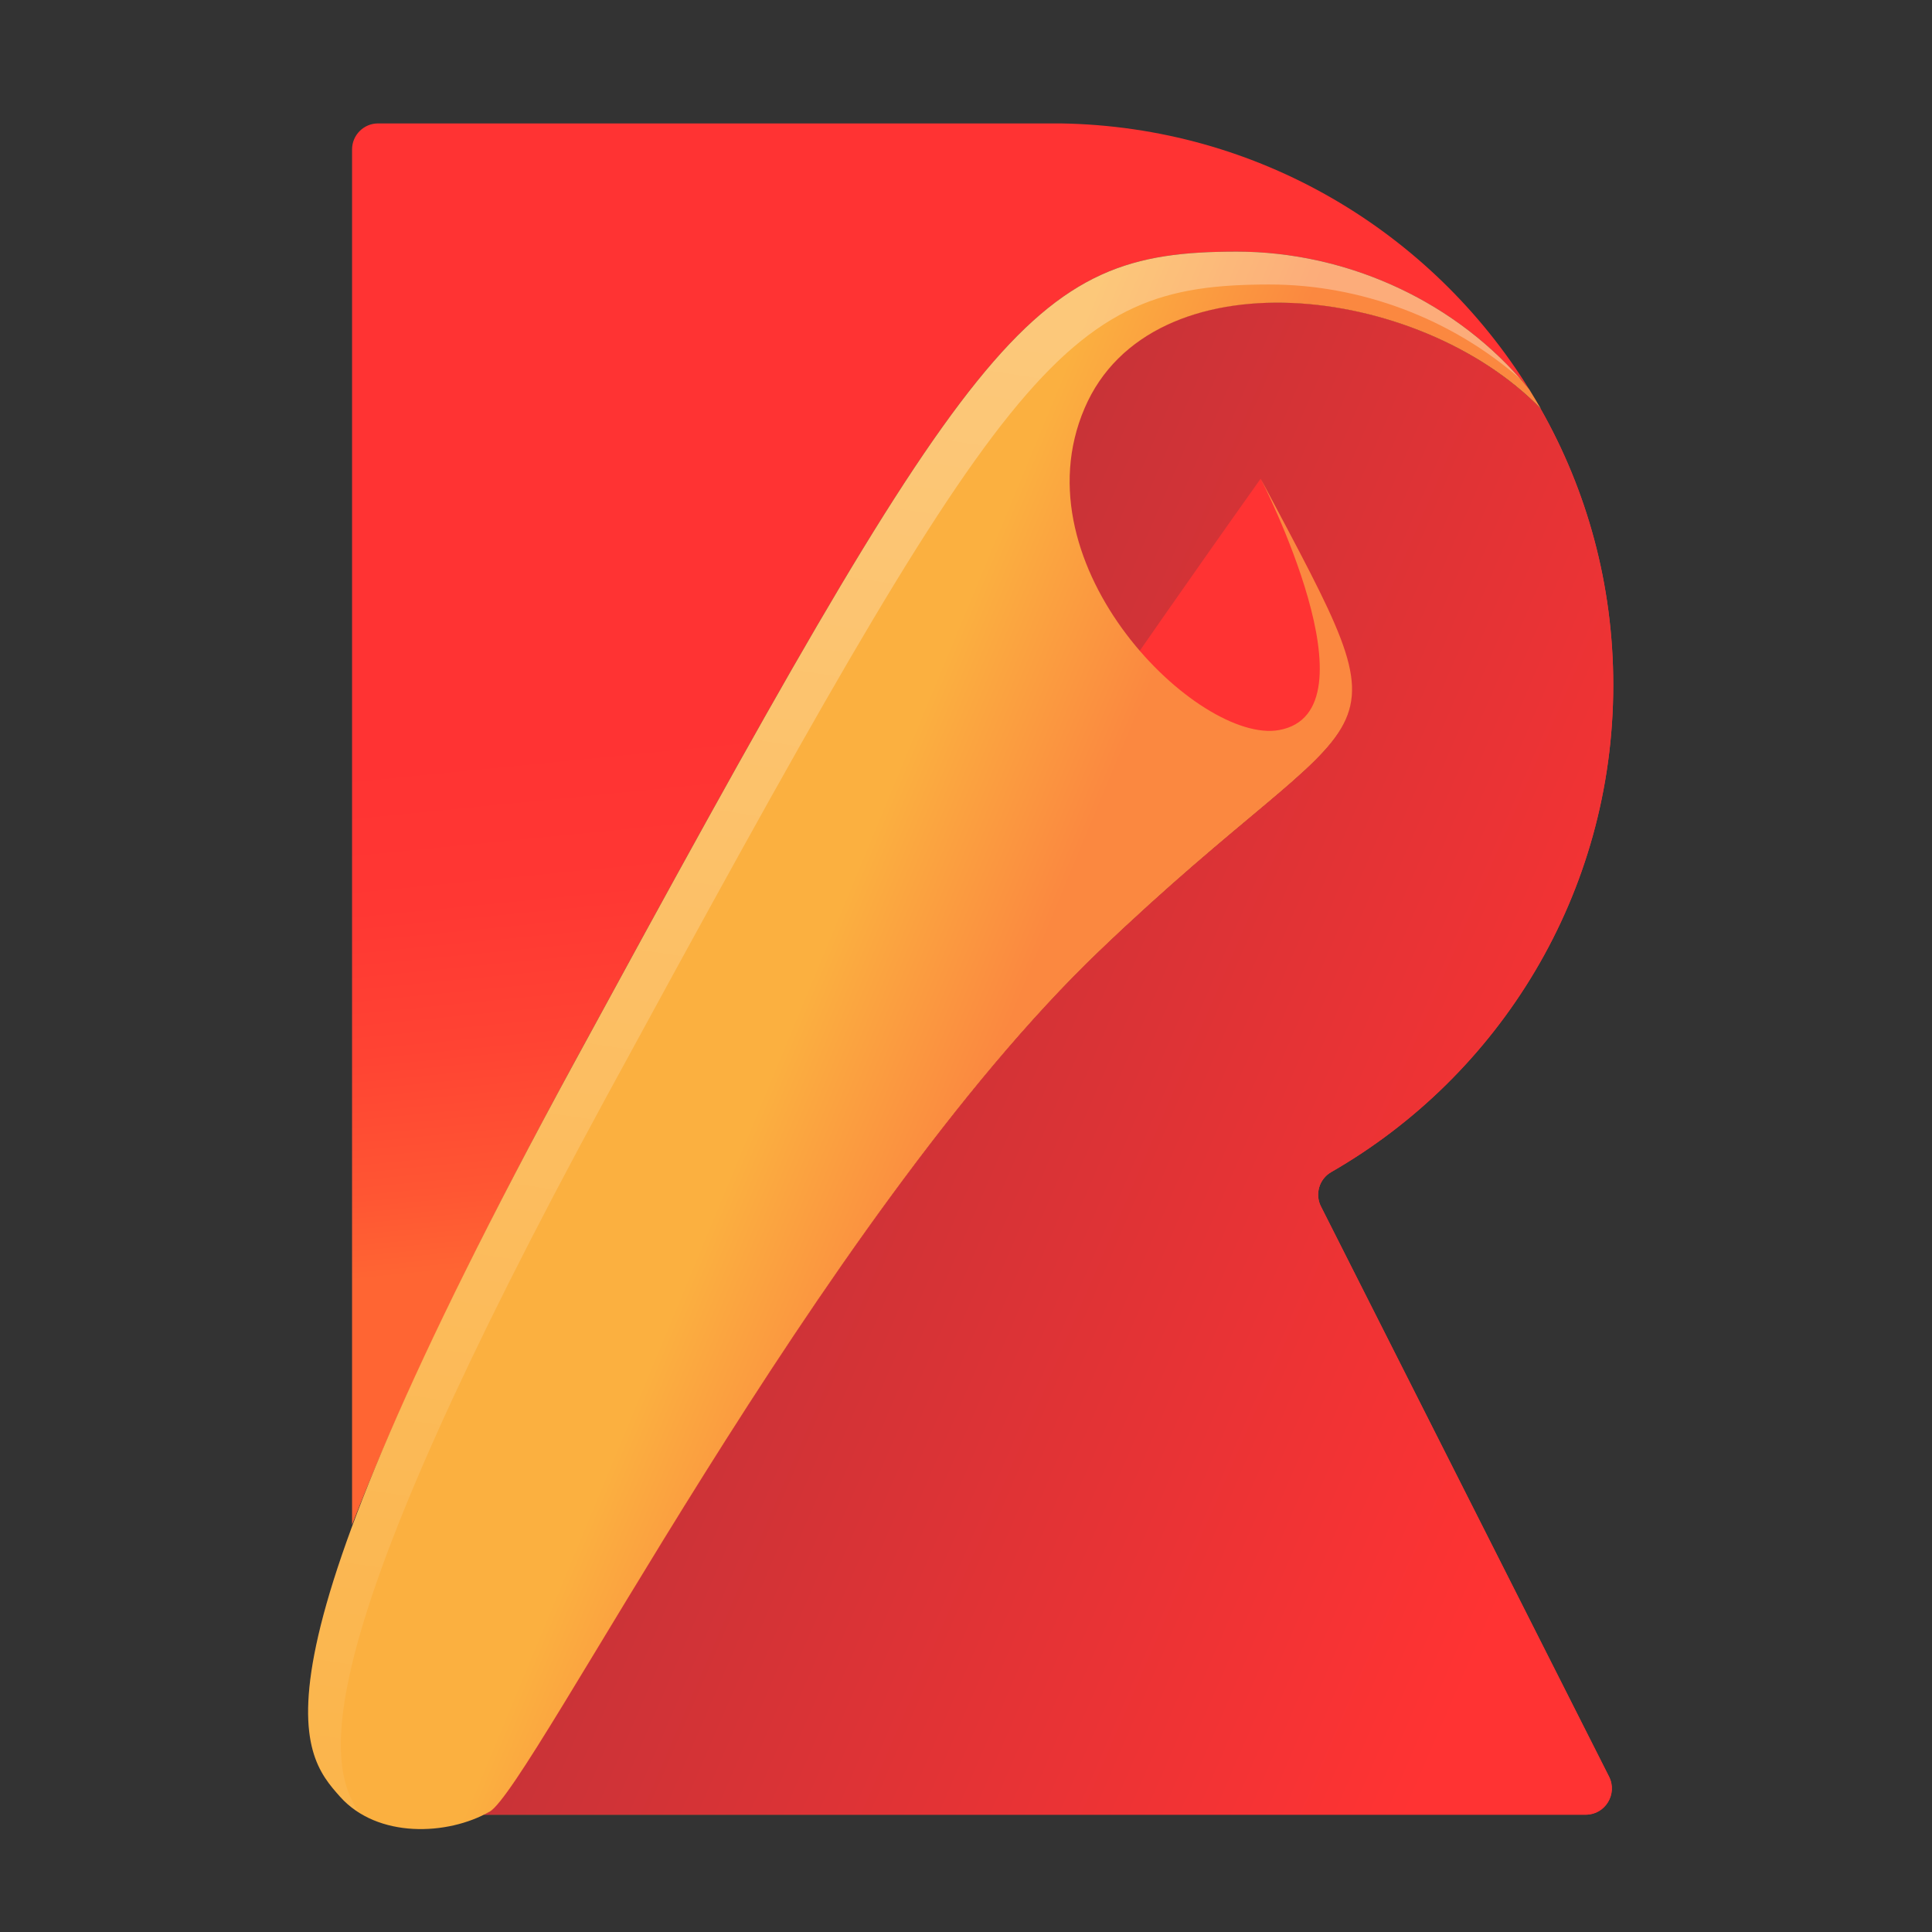 <?xml version="1.0" encoding="UTF-8" standalone="no"?>
<svg
   width="512"
   height="512"
   viewBox="0 0 512 512"
   version="1.1"
   preserveAspectRatio="xMidYMid"
   id="svg66"
   sodipodi:docname="rollup.svg"
   inkscape:version="1.2 (dc2aedaf03, 2022-05-15)"
   xmlns:inkscape="http://www.inkscape.org/namespaces/inkscape"
   xmlns:sodipodi="http://sodipodi.sourceforge.net/DTD/sodipodi-0.dtd"
   xmlns="http://www.w3.org/2000/svg"
   xmlns:svg="http://www.w3.org/2000/svg">
  <rect x="0" y="0" width="512" height="512" fill="#333333" stroke="none"/>
  <sodipodi:namedview
     id="namedview68"
     pagecolor="#ffffff"
     bordercolor="#666666"
     borderopacity="1.0"
     inkscape:showpageshadow="2"
     inkscape:pageopacity="0.0"
     inkscape:pagecheckerboard="0"
     inkscape:deskcolor="#d1d1d1"
     showgrid="false"
     inkscape:zoom="0.70447761"
     inkscape:cx="-109.30085"
     inkscape:cy="167.5"
     inkscape:window-width="1920"
     inkscape:window-height="1017"
     inkscape:window-x="1912"
     inkscape:window-y="-8"
     inkscape:window-maximized="1"
     inkscape:current-layer="svg66" />
  <defs
     id="defs50">
    <linearGradient
       x1="108.769"
       y1="153.94"
       x2="213.153"
       y2="172.166"
       id="linearGradient-1"
       gradientTransform="scale(0.864,1.157)"
       gradientUnits="userSpaceOnUse">
      <stop
         stop-color="#FF6533"
         offset="0%"
         id="stop2" />
      <stop
         stop-color="#FF5633"
         offset="15.7%"
         id="stop4" />
      <stop
         stop-color="#FF4333"
         offset="43.4%"
         id="stop6" />
      <stop
         stop-color="#FF3733"
         offset="71.4%"
         id="stop8" />
      <stop
         stop-color="#FF3333"
         offset="100%"
         id="stop10" />
    </linearGradient>
    <linearGradient
       x1="92.442"
       y1="128.094"
       x2="279.52"
       y2="236.441"
       id="linearGradient-2"
       gradientTransform="scale(0.864,1.157)"
       gradientUnits="userSpaceOnUse">
      <stop
         stop-color="#BF3338"
         offset="0%"
         id="stop13" />
      <stop
         stop-color="#FF3333"
         offset="100%"
         id="stop15" />
    </linearGradient>
    <linearGradient
       x1="103.574"
       y1="142.18"
       x2="132.071"
       y2="162.412"
       id="linearGradient-3"
       gradientTransform="scale(0.822,1.216)"
       gradientUnits="userSpaceOnUse">
      <stop
         stop-color="#FF6533"
         offset="0%"
         id="stop18" />
      <stop
         stop-color="#FF5633"
         offset="15.7%"
         id="stop20" />
      <stop
         stop-color="#FF4333"
         offset="43.4%"
         id="stop22" />
      <stop
         stop-color="#FF3733"
         offset="71.4%"
         id="stop24" />
      <stop
         stop-color="#FF3333"
         offset="100%"
         id="stop26" />
    </linearGradient>
    <linearGradient
       x1="139.407"
       y1="197.296"
       x2="131.737"
       y2="104.945"
       id="linearGradient-4"
       gradientTransform="scale(0.917,1.091)"
       gradientUnits="userSpaceOnUse">
      <stop
         stop-color="#FF6533"
         offset="0%"
         id="stop29" />
      <stop
         stop-color="#FF5633"
         offset="15.7%"
         id="stop31" />
      <stop
         stop-color="#FF4333"
         offset="43.4%"
         id="stop33" />
      <stop
         stop-color="#FF3733"
         offset="71.4%"
         id="stop35" />
      <stop
         stop-color="#FF3333"
         offset="100%"
         id="stop37" />
    </linearGradient>
    <linearGradient
       x1="110.083"
       y1="151.33"
       x2="147.733"
       y2="171.34"
       id="linearGradient-5"
       gradientTransform="scale(0.884,1.131)"
       gradientUnits="userSpaceOnUse">
      <stop
         stop-color="#FBB040"
         offset="0%"
         id="stop40" />
      <stop
         stop-color="#FB8840"
         offset="100%"
         id="stop42" />
    </linearGradient>
    <linearGradient
       x1="149.124"
       y1="38.078"
       x2="110.569"
       y2="367.448"
       id="linearGradient-6"
       gradientTransform="scale(0.881,1.135)"
       gradientUnits="userSpaceOnUse">
      <stop
         stop-color="#FFFFFF"
         offset="0%"
         id="stop45" />
      <stop
         stop-color="#FFFFFF"
         stop-opacity="0"
         offset="100%"
         id="stop47" />
    </linearGradient>
  </defs>
  <g
     id="g64"
     transform="matrix(1.352,0,0,1.352,81.42,32.628)">
    <path
       d="m 256,110.133 c 0,-19.683 -5.155,-38.136 -14.235,-54.129 -24.077,-24.78 -76.449,-30.521 -89.454,-0.117 -13.357,31.165 22.437,65.845 38.078,63.092 19.918,-3.515 -3.515,-49.208 -3.515,-49.208 30.462,57.41 23.433,39.835 -31.634,92.558 -55.066,52.723 -111.304,163.969 -119.506,168.655 -0.351,0.234 -0.703,0.41 -1.113,0.586 h 215.989 c 3.808,0 6.268,-4.042 4.569,-7.44 l -56.472,-111.773 c -1.23,-2.402 -0.351,-5.389 1.992,-6.737 C 233.739,186.64 256,151.022 256,110.133 Z"
       fill="url(#linearGradient-1)"
       id="path52"
       style="fill:url(#linearGradient-1)" />
    <path
       d="m 256,110.133 c 0,-19.683 -5.155,-38.136 -14.235,-54.129 -24.077,-24.78 -76.449,-30.521 -89.454,-0.117 -13.357,31.165 22.437,65.845 38.078,63.092 19.918,-3.515 -3.515,-49.208 -3.515,-49.208 30.462,57.41 23.433,39.835 -31.634,92.558 -55.066,52.723 -111.304,163.969 -119.506,168.655 -0.351,0.234 -0.703,0.41 -1.113,0.586 h 215.989 c 3.808,0 6.268,-4.042 4.569,-7.44 l -56.472,-111.773 c -1.23,-2.402 -0.351,-5.389 1.992,-6.737 C 233.739,186.64 256,151.022 256,110.133 Z"
       fill="url(#linearGradient-2)"
       id="path54"
       style="fill:url(#linearGradient-2)" />
    <path
       d="m 35.735,330.984 c 8.201,-4.686 64.439,-115.991 119.506,-168.714 55.066,-52.723 62.096,-35.149 31.634,-92.558 0,0 -116.577,163.442 -158.755,244.284"
       fill="url(#linearGradient-3)"
       id="path56"
       style="fill:url(#linearGradient-3)" />
    <path
       d="M 52.137,184.531 C 130.87,39.777 141.181,25.19 182.188,25.19 c 21.558,0 43.292,9.724 57.351,27.006 C 220.383,21.324 186.464,0.644 147.625,0.059 H 13.884 c -2.812,0 -5.097,2.285 -5.097,5.097 V 274.746 C 16.754,254.184 30.286,224.776 52.137,184.531 Z"
       fill="url(#linearGradient-4)"
       id="path58"
       style="fill:url(#linearGradient-4)" />
    <path
       d="M 155.24,162.27 C 100.174,214.993 43.936,326.297 35.735,330.984 27.533,335.67 13.767,336.256 6.444,328.055 -1.347,319.326 -13.474,305.208 52.137,184.531 130.87,39.777 141.181,25.19 182.188,25.19 c 21.558,0 43.292,9.724 57.351,27.006 0.762,1.23 1.523,2.519 2.285,3.808 -24.077,-24.78 -76.449,-30.521 -89.454,-0.117 -13.357,31.165 22.437,65.845 38.078,63.092 19.918,-3.515 -3.515,-49.208 -3.515,-49.208 30.404,57.351 23.374,39.777 -31.692,92.5 z"
       fill="url(#linearGradient-5)"
       id="path60"
       style="fill:url(#linearGradient-5)" />
    <path
       d="M 58.581,190.975 C 137.314,46.221 147.625,31.634 188.632,31.634 c 17.75,0 35.617,6.62 49.208,18.57 -14.059,-16.051 -34.914,-25.014 -55.652,-25.014 -41.007,0 -51.317,14.587 -130.05,159.341 -65.611,120.677 -53.485,134.795 -45.693,143.524 1.113,1.23 2.402,2.285 3.749,3.163 -6.854,-9.959 -9.9,-33.098 48.388,-140.243 z"
       fill="url(#linearGradient-6)"
       opacity="0.3"
       id="path62"
       style="fill:url(#linearGradient-6)" />
  </g>
</svg>
